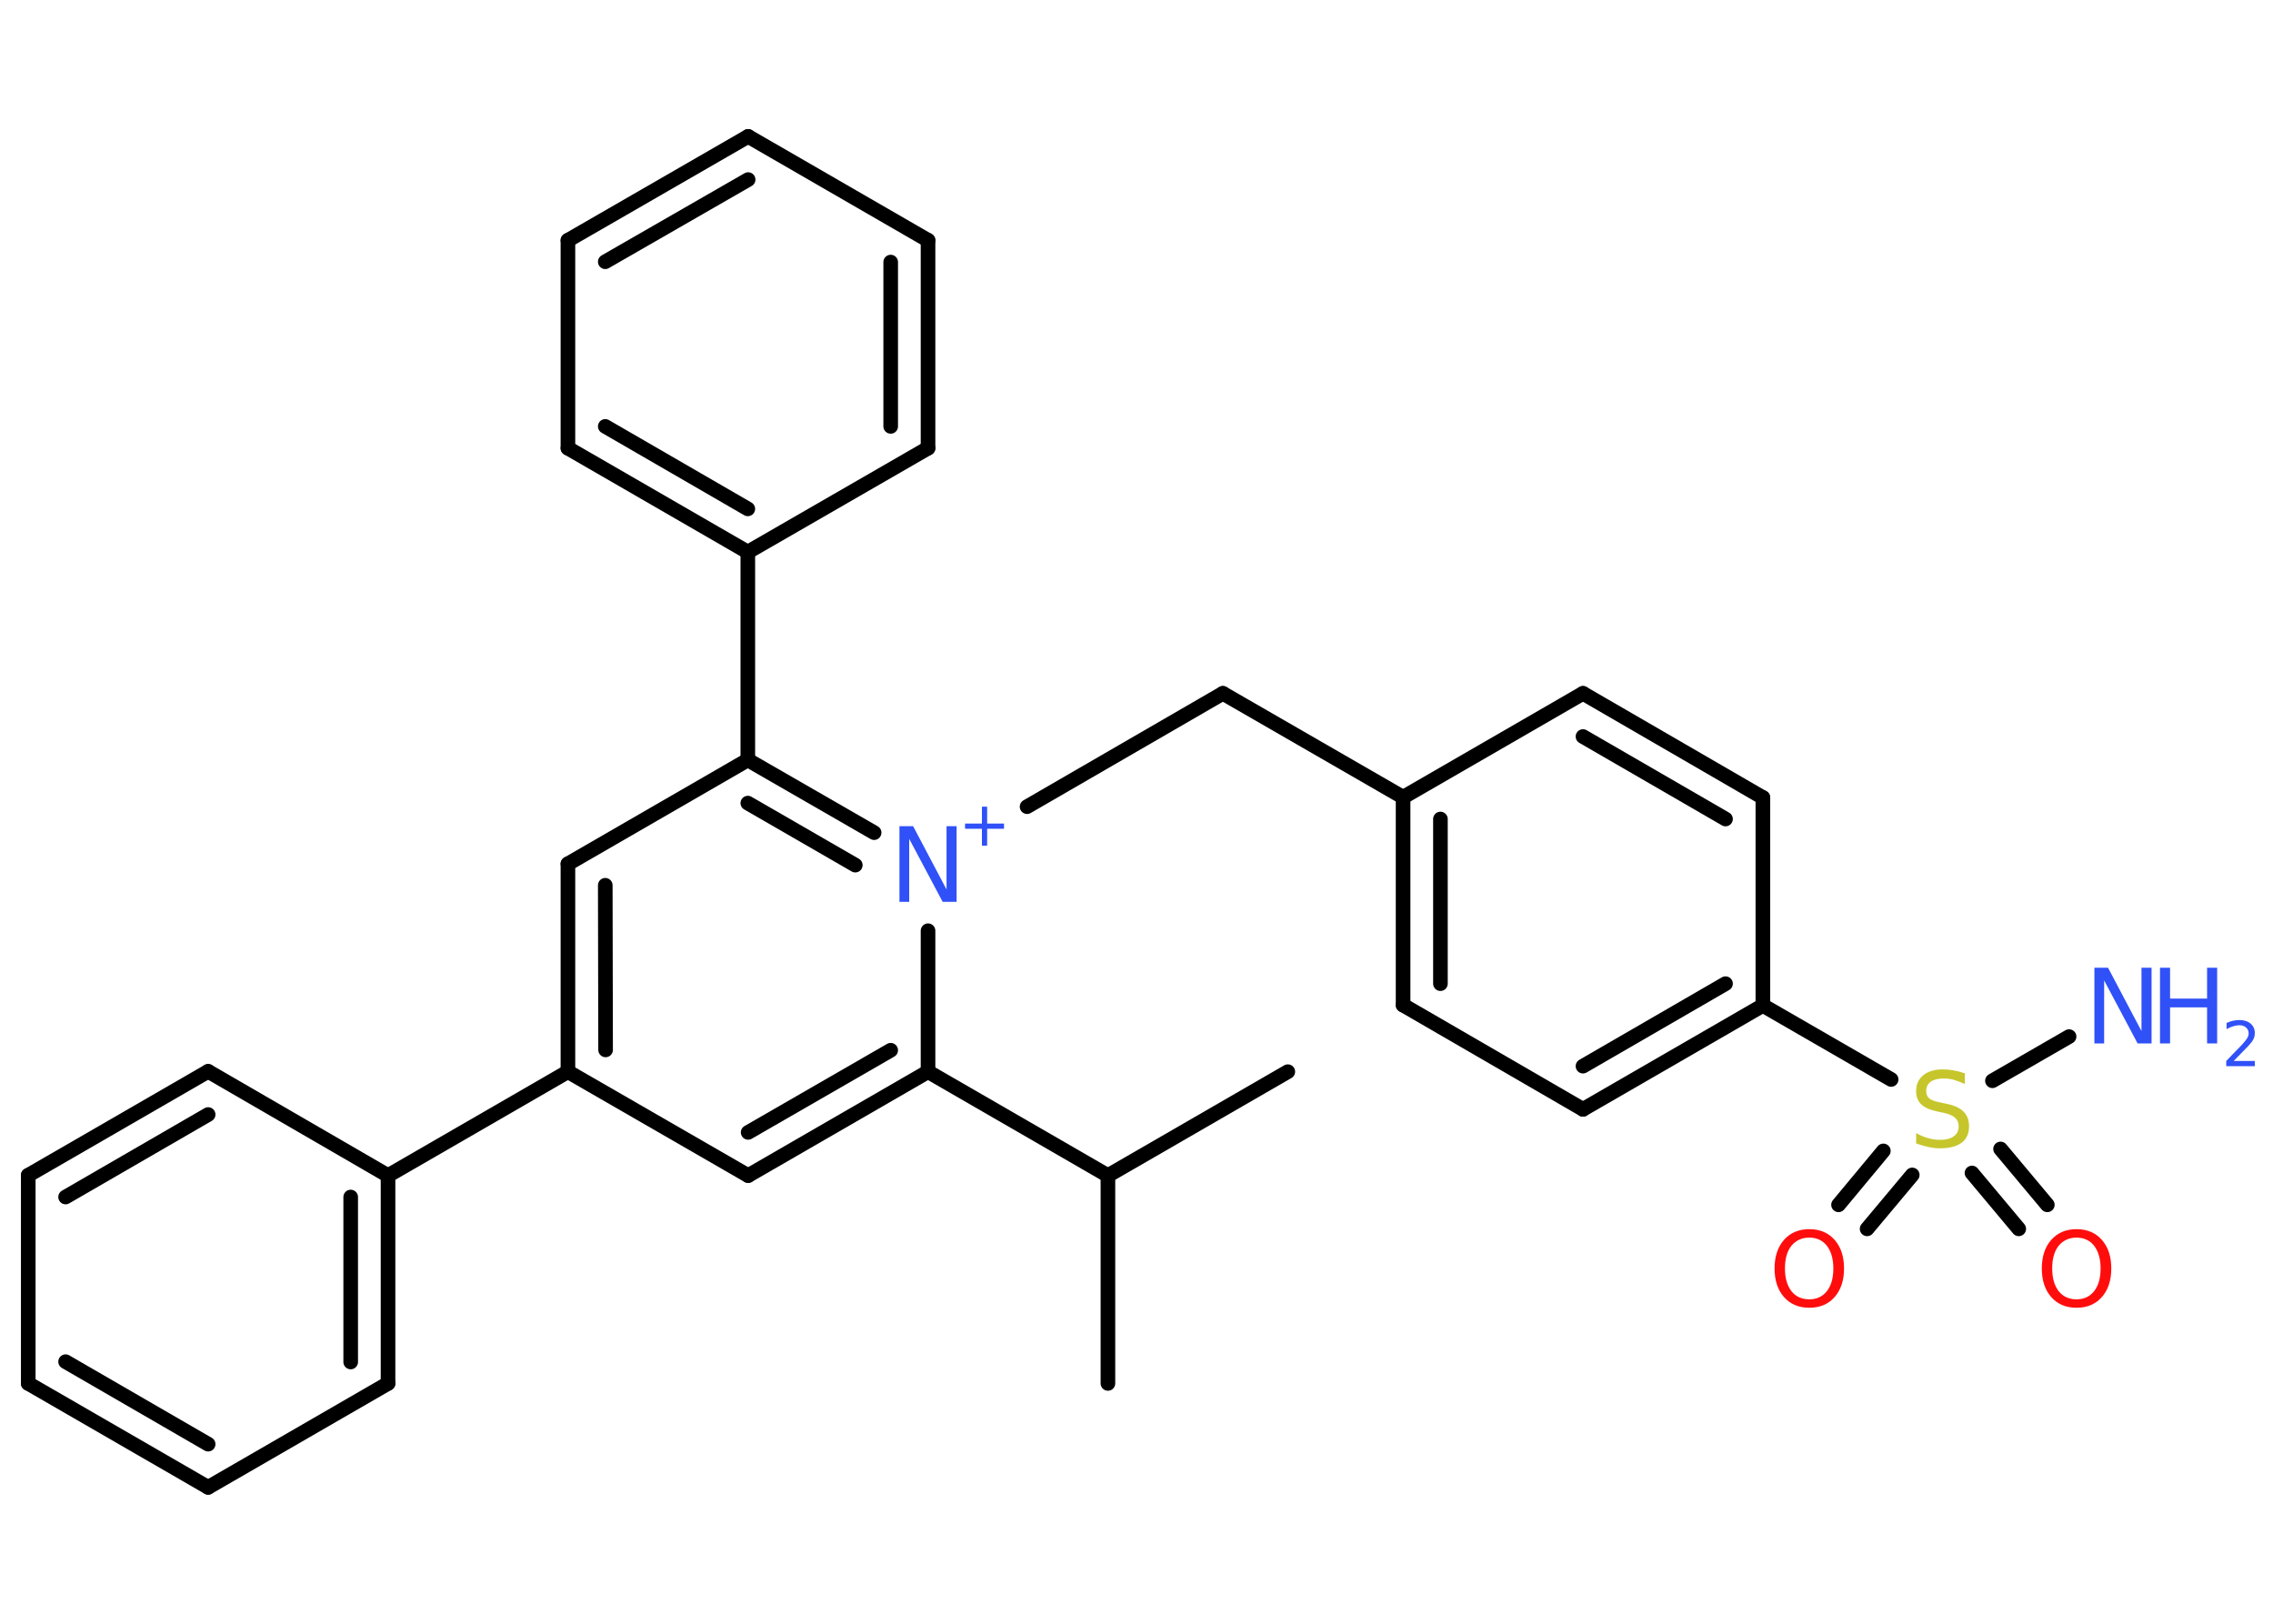 <?xml version='1.0' encoding='UTF-8'?>
<!DOCTYPE svg PUBLIC "-//W3C//DTD SVG 1.1//EN" "http://www.w3.org/Graphics/SVG/1.1/DTD/svg11.dtd">
<svg version='1.2' xmlns='http://www.w3.org/2000/svg' xmlns:xlink='http://www.w3.org/1999/xlink' width='70.0mm' height='50.0mm' viewBox='0 0 70.0 50.0'>
  <desc>Generated by the Chemistry Development Kit (http://github.com/cdk)</desc>
  <g stroke-linecap='round' stroke-linejoin='round' stroke='#000000' stroke-width='.45' fill='#3050F8'>
    <rect x='.0' y='.0' width='70.0' height='50.0' fill='#FFFFFF' stroke='none'/>
    <g id='mol1' class='mol'>
      <line id='mol1bnd1' class='bond' x1='34.12' y1='42.6' x2='34.12' y2='36.2'/>
      <line id='mol1bnd2' class='bond' x1='34.12' y1='36.2' x2='39.66' y2='33.0'/>
      <line id='mol1bnd3' class='bond' x1='34.12' y1='36.2' x2='28.58' y2='33.0'/>
      <g id='mol1bnd4' class='bond'>
        <line x1='23.04' y1='36.2' x2='28.58' y2='33.0'/>
        <line x1='23.04' y1='34.87' x2='27.43' y2='32.34'/>
      </g>
      <line id='mol1bnd5' class='bond' x1='23.04' y1='36.2' x2='17.49' y2='33.0'/>
      <line id='mol1bnd6' class='bond' x1='17.49' y1='33.0' x2='11.95' y2='36.2'/>
      <g id='mol1bnd7' class='bond'>
        <line x1='11.95' y1='42.6' x2='11.95' y2='36.2'/>
        <line x1='10.8' y1='41.94' x2='10.8' y2='36.86'/>
      </g>
      <line id='mol1bnd8' class='bond' x1='11.95' y1='42.6' x2='6.41' y2='45.8'/>
      <g id='mol1bnd9' class='bond'>
        <line x1='.87' y1='42.6' x2='6.41' y2='45.8'/>
        <line x1='2.02' y1='41.93' x2='6.41' y2='44.47'/>
      </g>
      <line id='mol1bnd10' class='bond' x1='.87' y1='42.6' x2='.87' y2='36.19'/>
      <g id='mol1bnd11' class='bond'>
        <line x1='6.41' y1='32.99' x2='.87' y2='36.19'/>
        <line x1='6.41' y1='34.32' x2='2.02' y2='36.86'/>
      </g>
      <line id='mol1bnd12' class='bond' x1='11.95' y1='36.2' x2='6.41' y2='32.99'/>
      <g id='mol1bnd13' class='bond'>
        <line x1='17.49' y1='26.6' x2='17.49' y2='33.0'/>
        <line x1='18.64' y1='27.26' x2='18.65' y2='32.33'/>
      </g>
      <line id='mol1bnd14' class='bond' x1='17.49' y1='26.6' x2='23.03' y2='23.4'/>
      <line id='mol1bnd15' class='bond' x1='23.03' y1='23.4' x2='23.03' y2='17.0'/>
      <g id='mol1bnd16' class='bond'>
        <line x1='17.49' y1='13.8' x2='23.03' y2='17.0'/>
        <line x1='18.64' y1='13.13' x2='23.03' y2='15.67'/>
      </g>
      <line id='mol1bnd17' class='bond' x1='17.49' y1='13.8' x2='17.49' y2='7.4'/>
      <g id='mol1bnd18' class='bond'>
        <line x1='23.04' y1='4.2' x2='17.49' y2='7.4'/>
        <line x1='23.04' y1='5.53' x2='18.64' y2='8.06'/>
      </g>
      <line id='mol1bnd19' class='bond' x1='23.04' y1='4.2' x2='28.58' y2='7.4'/>
      <g id='mol1bnd20' class='bond'>
        <line x1='28.58' y1='13.8' x2='28.58' y2='7.4'/>
        <line x1='27.43' y1='13.13' x2='27.43' y2='8.07'/>
      </g>
      <line id='mol1bnd21' class='bond' x1='23.03' y1='17.0' x2='28.58' y2='13.8'/>
      <g id='mol1bnd22' class='bond'>
        <line x1='26.92' y1='25.64' x2='23.03' y2='23.4'/>
        <line x1='26.34' y1='26.64' x2='23.03' y2='24.73'/>
      </g>
      <line id='mol1bnd23' class='bond' x1='28.58' y1='33.0' x2='28.58' y2='28.66'/>
      <line id='mol1bnd24' class='bond' x1='31.63' y1='24.84' x2='37.66' y2='21.35'/>
      <line id='mol1bnd25' class='bond' x1='37.66' y1='21.35' x2='43.21' y2='24.55'/>
      <g id='mol1bnd26' class='bond'>
        <line x1='43.21' y1='24.55' x2='43.21' y2='30.95'/>
        <line x1='44.36' y1='25.22' x2='44.36' y2='30.29'/>
      </g>
      <line id='mol1bnd27' class='bond' x1='43.21' y1='30.95' x2='48.75' y2='34.16'/>
      <g id='mol1bnd28' class='bond'>
        <line x1='48.75' y1='34.16' x2='54.29' y2='30.96'/>
        <line x1='48.75' y1='32.83' x2='53.14' y2='30.29'/>
      </g>
      <line id='mol1bnd29' class='bond' x1='54.29' y1='30.96' x2='58.24' y2='33.24'/>
      <line id='mol1bnd30' class='bond' x1='61.36' y1='33.28' x2='63.72' y2='31.92'/>
      <g id='mol1bnd31' class='bond'>
        <line x1='58.89' y1='36.18' x2='57.5' y2='37.84'/>
        <line x1='58.0' y1='35.44' x2='56.62' y2='37.1'/>
      </g>
      <g id='mol1bnd32' class='bond'>
        <line x1='61.61' y1='35.38' x2='63.05' y2='37.1'/>
        <line x1='60.73' y1='36.12' x2='62.17' y2='37.84'/>
      </g>
      <line id='mol1bnd33' class='bond' x1='54.29' y1='30.96' x2='54.29' y2='24.56'/>
      <g id='mol1bnd34' class='bond'>
        <line x1='54.29' y1='24.56' x2='48.75' y2='21.35'/>
        <line x1='53.14' y1='25.22' x2='48.75' y2='22.68'/>
      </g>
      <line id='mol1bnd35' class='bond' x1='43.21' y1='24.55' x2='48.75' y2='21.35'/>
      <g id='mol1atm21' class='atom'>
        <path d='M27.7 25.44h.42l1.03 1.95v-1.95h.31v2.33h-.43l-1.03 -1.94v1.94h-.3v-2.33z' stroke='none'/>
        <path d='M30.4 24.84v.52h.52v.16h-.52v.52h-.16v-.52h-.52v-.16h.52v-.52h.16z' stroke='none'/>
      </g>
      <path id='mol1atm27' class='atom' d='M60.51 33.07v.31q-.18 -.08 -.34 -.13q-.16 -.04 -.31 -.04q-.26 .0 -.4 .1q-.14 .1 -.14 .28q.0 .15 .09 .23q.09 .08 .35 .13l.19 .04q.35 .07 .52 .24q.17 .17 .17 .45q.0 .34 -.23 .51q-.23 .17 -.67 .17q-.16 .0 -.35 -.04q-.19 -.04 -.38 -.11v-.32q.19 .11 .38 .16q.18 .05 .36 .05q.27 .0 .42 -.11q.15 -.11 .15 -.3q.0 -.17 -.11 -.27q-.11 -.1 -.34 -.15l-.19 -.04q-.35 -.07 -.51 -.22q-.16 -.15 -.16 -.41q.0 -.31 .22 -.49q.22 -.18 .6 -.18q.16 .0 .33 .03q.17 .03 .35 .09z' stroke='none' fill='#C6C62C'/>
      <g id='mol1atm28' class='atom'>
        <path d='M64.5 29.8h.42l1.03 1.95v-1.95h.31v2.33h-.43l-1.03 -1.94v1.94h-.3v-2.33z' stroke='none'/>
        <path d='M66.52 29.8h.31v.95h1.14v-.95h.31v2.33h-.31v-1.11h-1.14v1.11h-.31v-2.33z' stroke='none'/>
        <path d='M68.78 32.67h.66v.16h-.88v-.16q.11 -.11 .29 -.3q.19 -.19 .23 -.24q.09 -.1 .13 -.17q.04 -.07 .04 -.14q.0 -.11 -.08 -.18q-.08 -.07 -.2 -.07q-.09 .0 -.19 .03q-.1 .03 -.21 .09v-.19q.11 -.05 .21 -.07q.1 -.02 .18 -.02q.22 .0 .35 .11q.13 .11 .13 .29q.0 .09 -.03 .16q-.03 .08 -.12 .18q-.02 .03 -.15 .16q-.13 .13 -.35 .36z' stroke='none'/>
      </g>
      <path id='mol1atm29' class='atom' d='M55.72 38.11q-.34 .0 -.55 .25q-.2 .25 -.2 .7q.0 .44 .2 .7q.2 .25 .55 .25q.34 .0 .54 -.25q.2 -.25 .2 -.7q.0 -.44 -.2 -.7q-.2 -.25 -.54 -.25zM55.72 37.85q.49 .0 .78 .33q.29 .33 .29 .88q.0 .55 -.29 .88q-.29 .33 -.78 .33q-.49 .0 -.78 -.33q-.29 -.33 -.29 -.88q.0 -.55 .29 -.88q.29 -.33 .78 -.33z' stroke='none' fill='#FF0D0D'/>
      <path id='mol1atm30' class='atom' d='M63.95 38.11q-.34 .0 -.55 .25q-.2 .25 -.2 .7q.0 .44 .2 .7q.2 .25 .55 .25q.34 .0 .54 -.25q.2 -.25 .2 -.7q.0 -.44 -.2 -.7q-.2 -.25 -.54 -.25zM63.95 37.85q.49 .0 .78 .33q.29 .33 .29 .88q.0 .55 -.29 .88q-.29 .33 -.78 .33q-.49 .0 -.78 -.33q-.29 -.33 -.29 -.88q.0 -.55 .29 -.88q.29 -.33 .78 -.33z' stroke='none' fill='#FF0D0D'/>
    </g>
  </g>
</svg>

